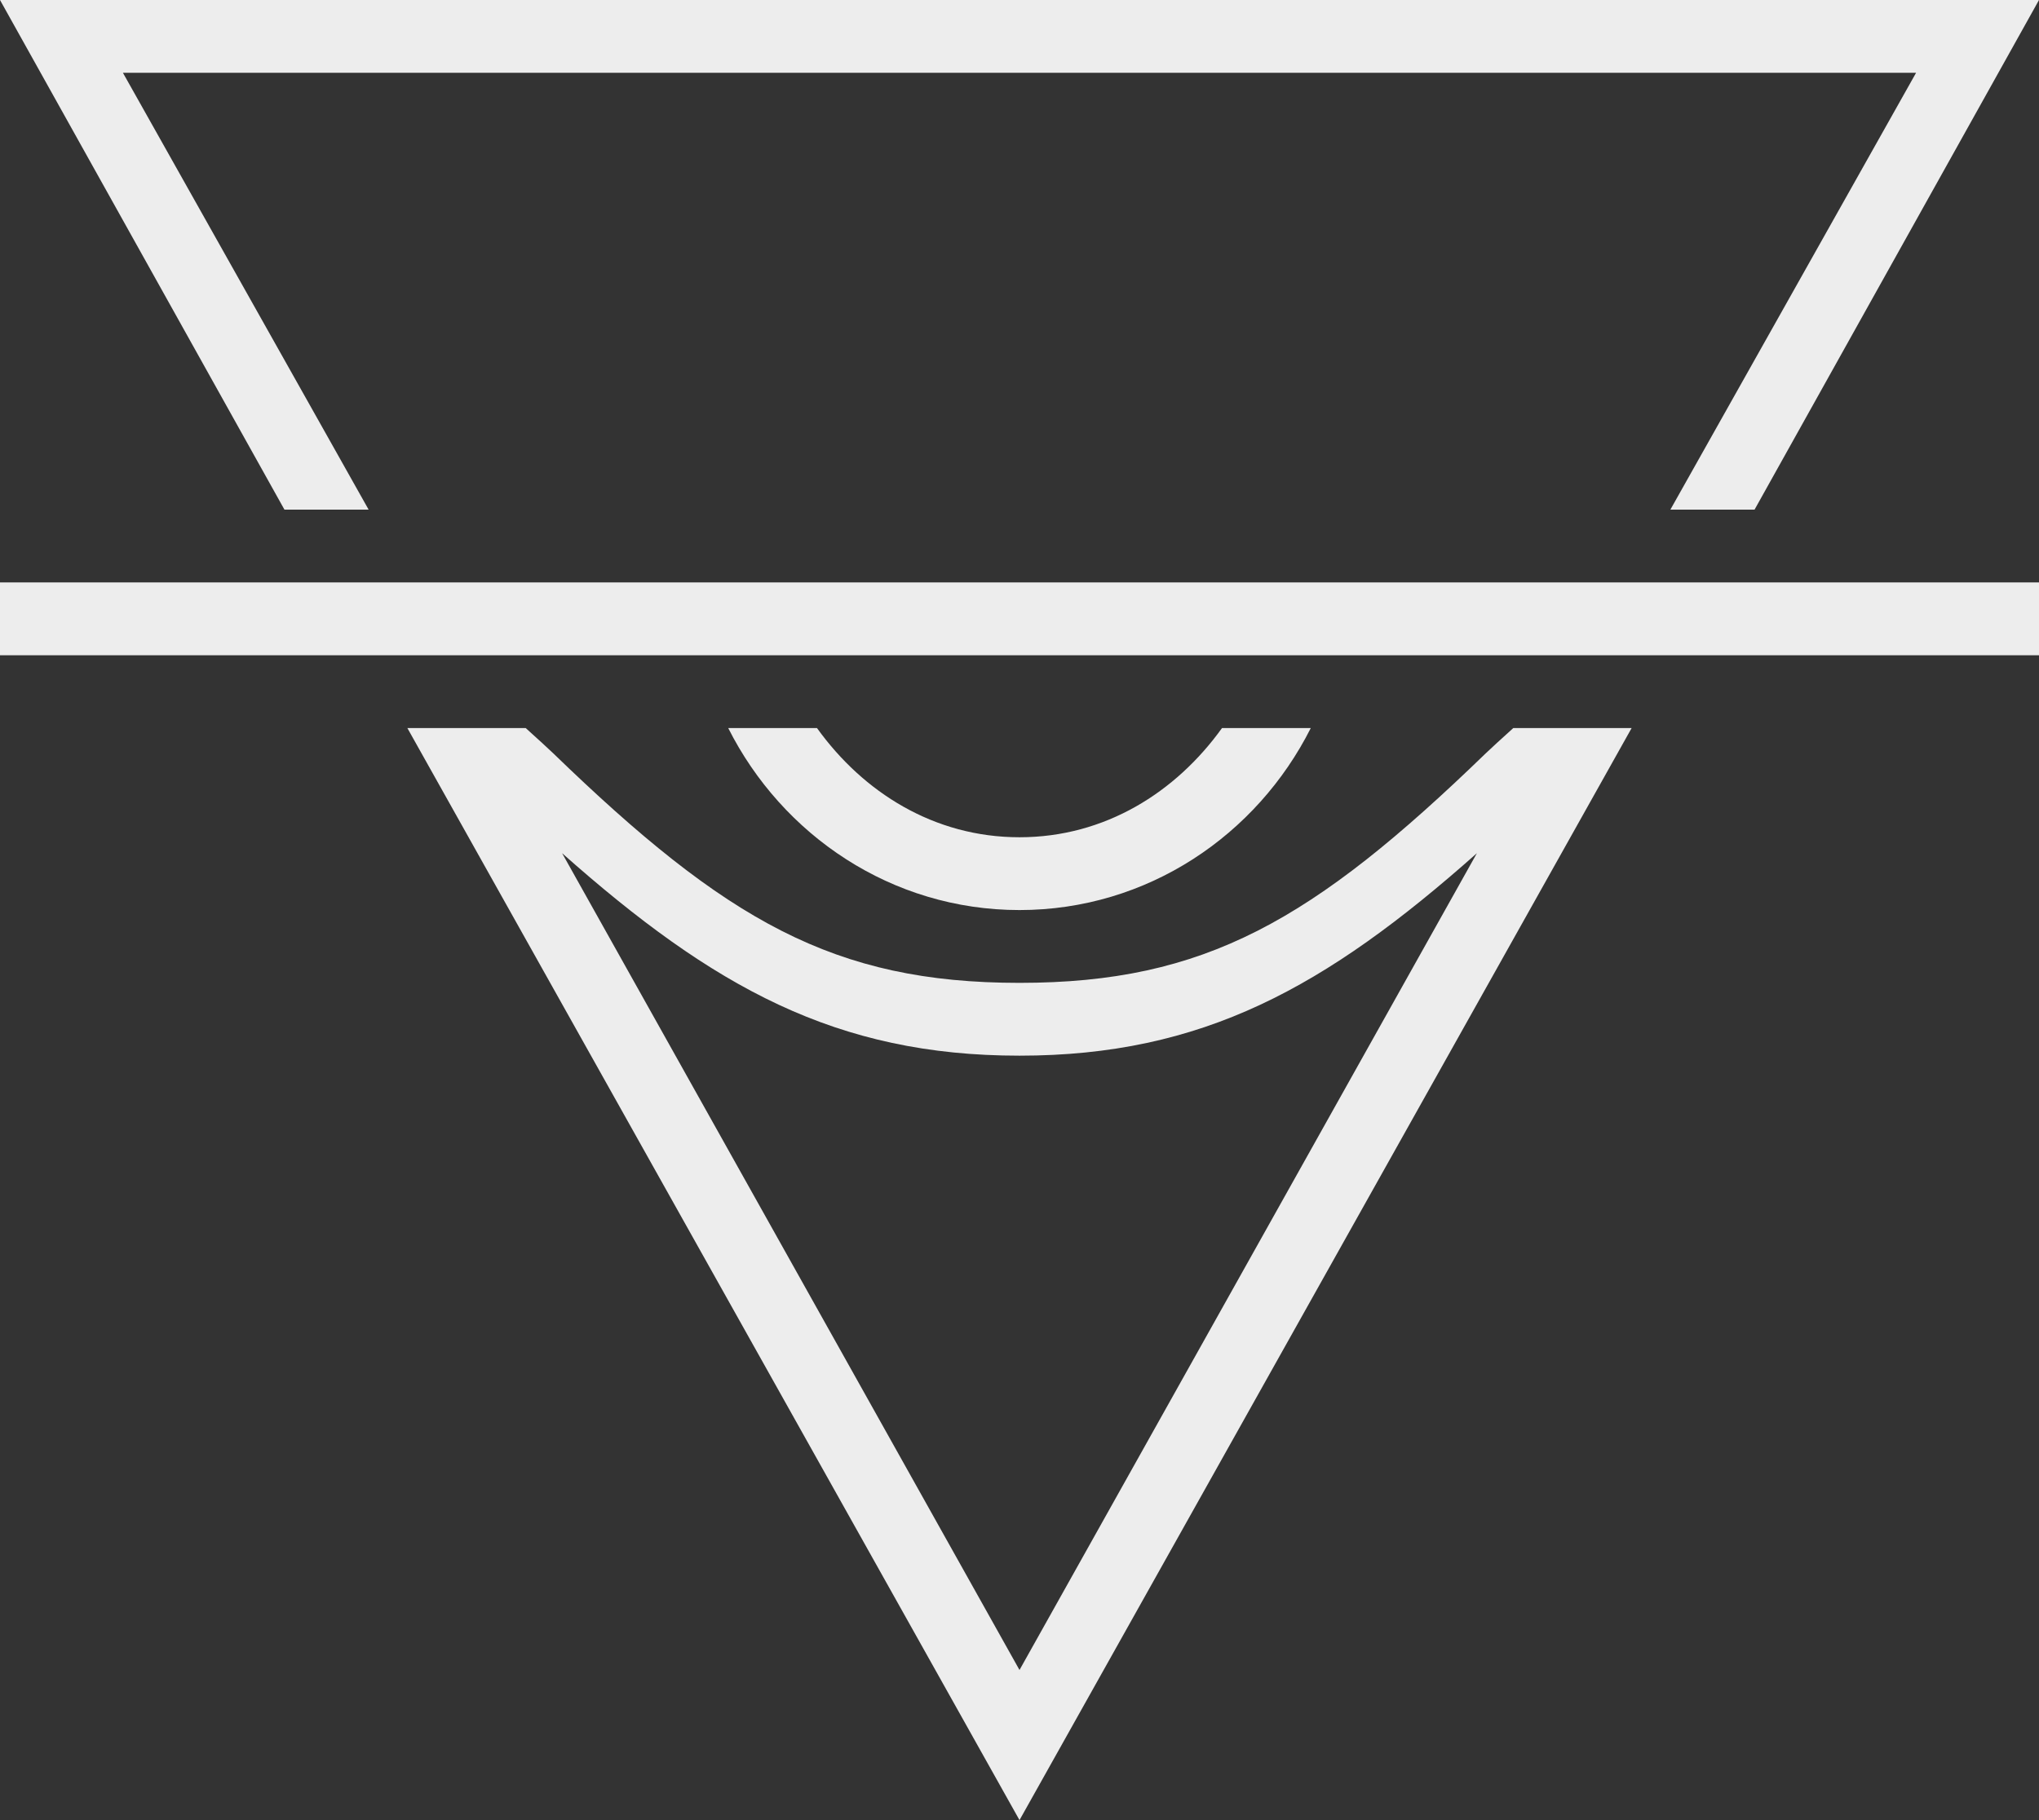 <?xml version="1.0" encoding="UTF-8" standalone="no"?>
<!DOCTYPE svg PUBLIC "-//W3C//DTD SVG 1.1//EN" "http://www.w3.org/Graphics/SVG/1.1/DTD/svg11.dtd">
<!-- Created with Vectornator (http://vectornator.io/) -->
<svg height="100%" stroke-miterlimit="10" style="fill-rule:nonzero;clip-rule:evenodd;stroke-linecap:round;stroke-linejoin:round;" version="1.1" viewBox="0 0 28 25" width="100%" xml:space="preserve" xmlns="http://www.w3.org/2000/svg" xmlns:xlink="http://www.w3.org/1999/xlink">
<rect x="0" y="0" width="28" height="25" fill="#333333" stroke="none"/>
<defs/>
<g id="Untitled">
<path d="M0 0L3.906 7L5.062 7L1.688 1C3.841 1 24.159 1 26.312 1L22.938 7L24.094 7L28 0L0 0ZM0 8L0 9L28 9L28 8L0 8ZM5.594 10L14 25L22.406 10L21.5 10L21.25 10L20.781 10C20.624 10.142 20.467 10.285 20.406 10.344C18.03 12.646 16.548 13.5 14 13.5C11.452 13.5 9.97 12.645 7.594 10.344C7.533 10.285 7.376 10.142 7.219 10L6.75 10L6.5 10L5.594 10ZM7.719 11.719C9.798 13.565 11.487 14.5 14 14.5C16.513 14.5 18.202 13.566 20.281 11.719L14 22.938L7.719 11.719ZM10 10C10.74 11.47 12.242 12.5 14 12.5C15.758 12.5 17.26 11.47 18 10L16.781 10C16.146 10.884 15.172 11.5 14 11.5C12.828 11.5 11.854 10.884 11.219 10L10 10Z" fill="#EDEDED" fill-rule="nonzero" opacity="1" stroke="none"/>
</g>
</svg>
